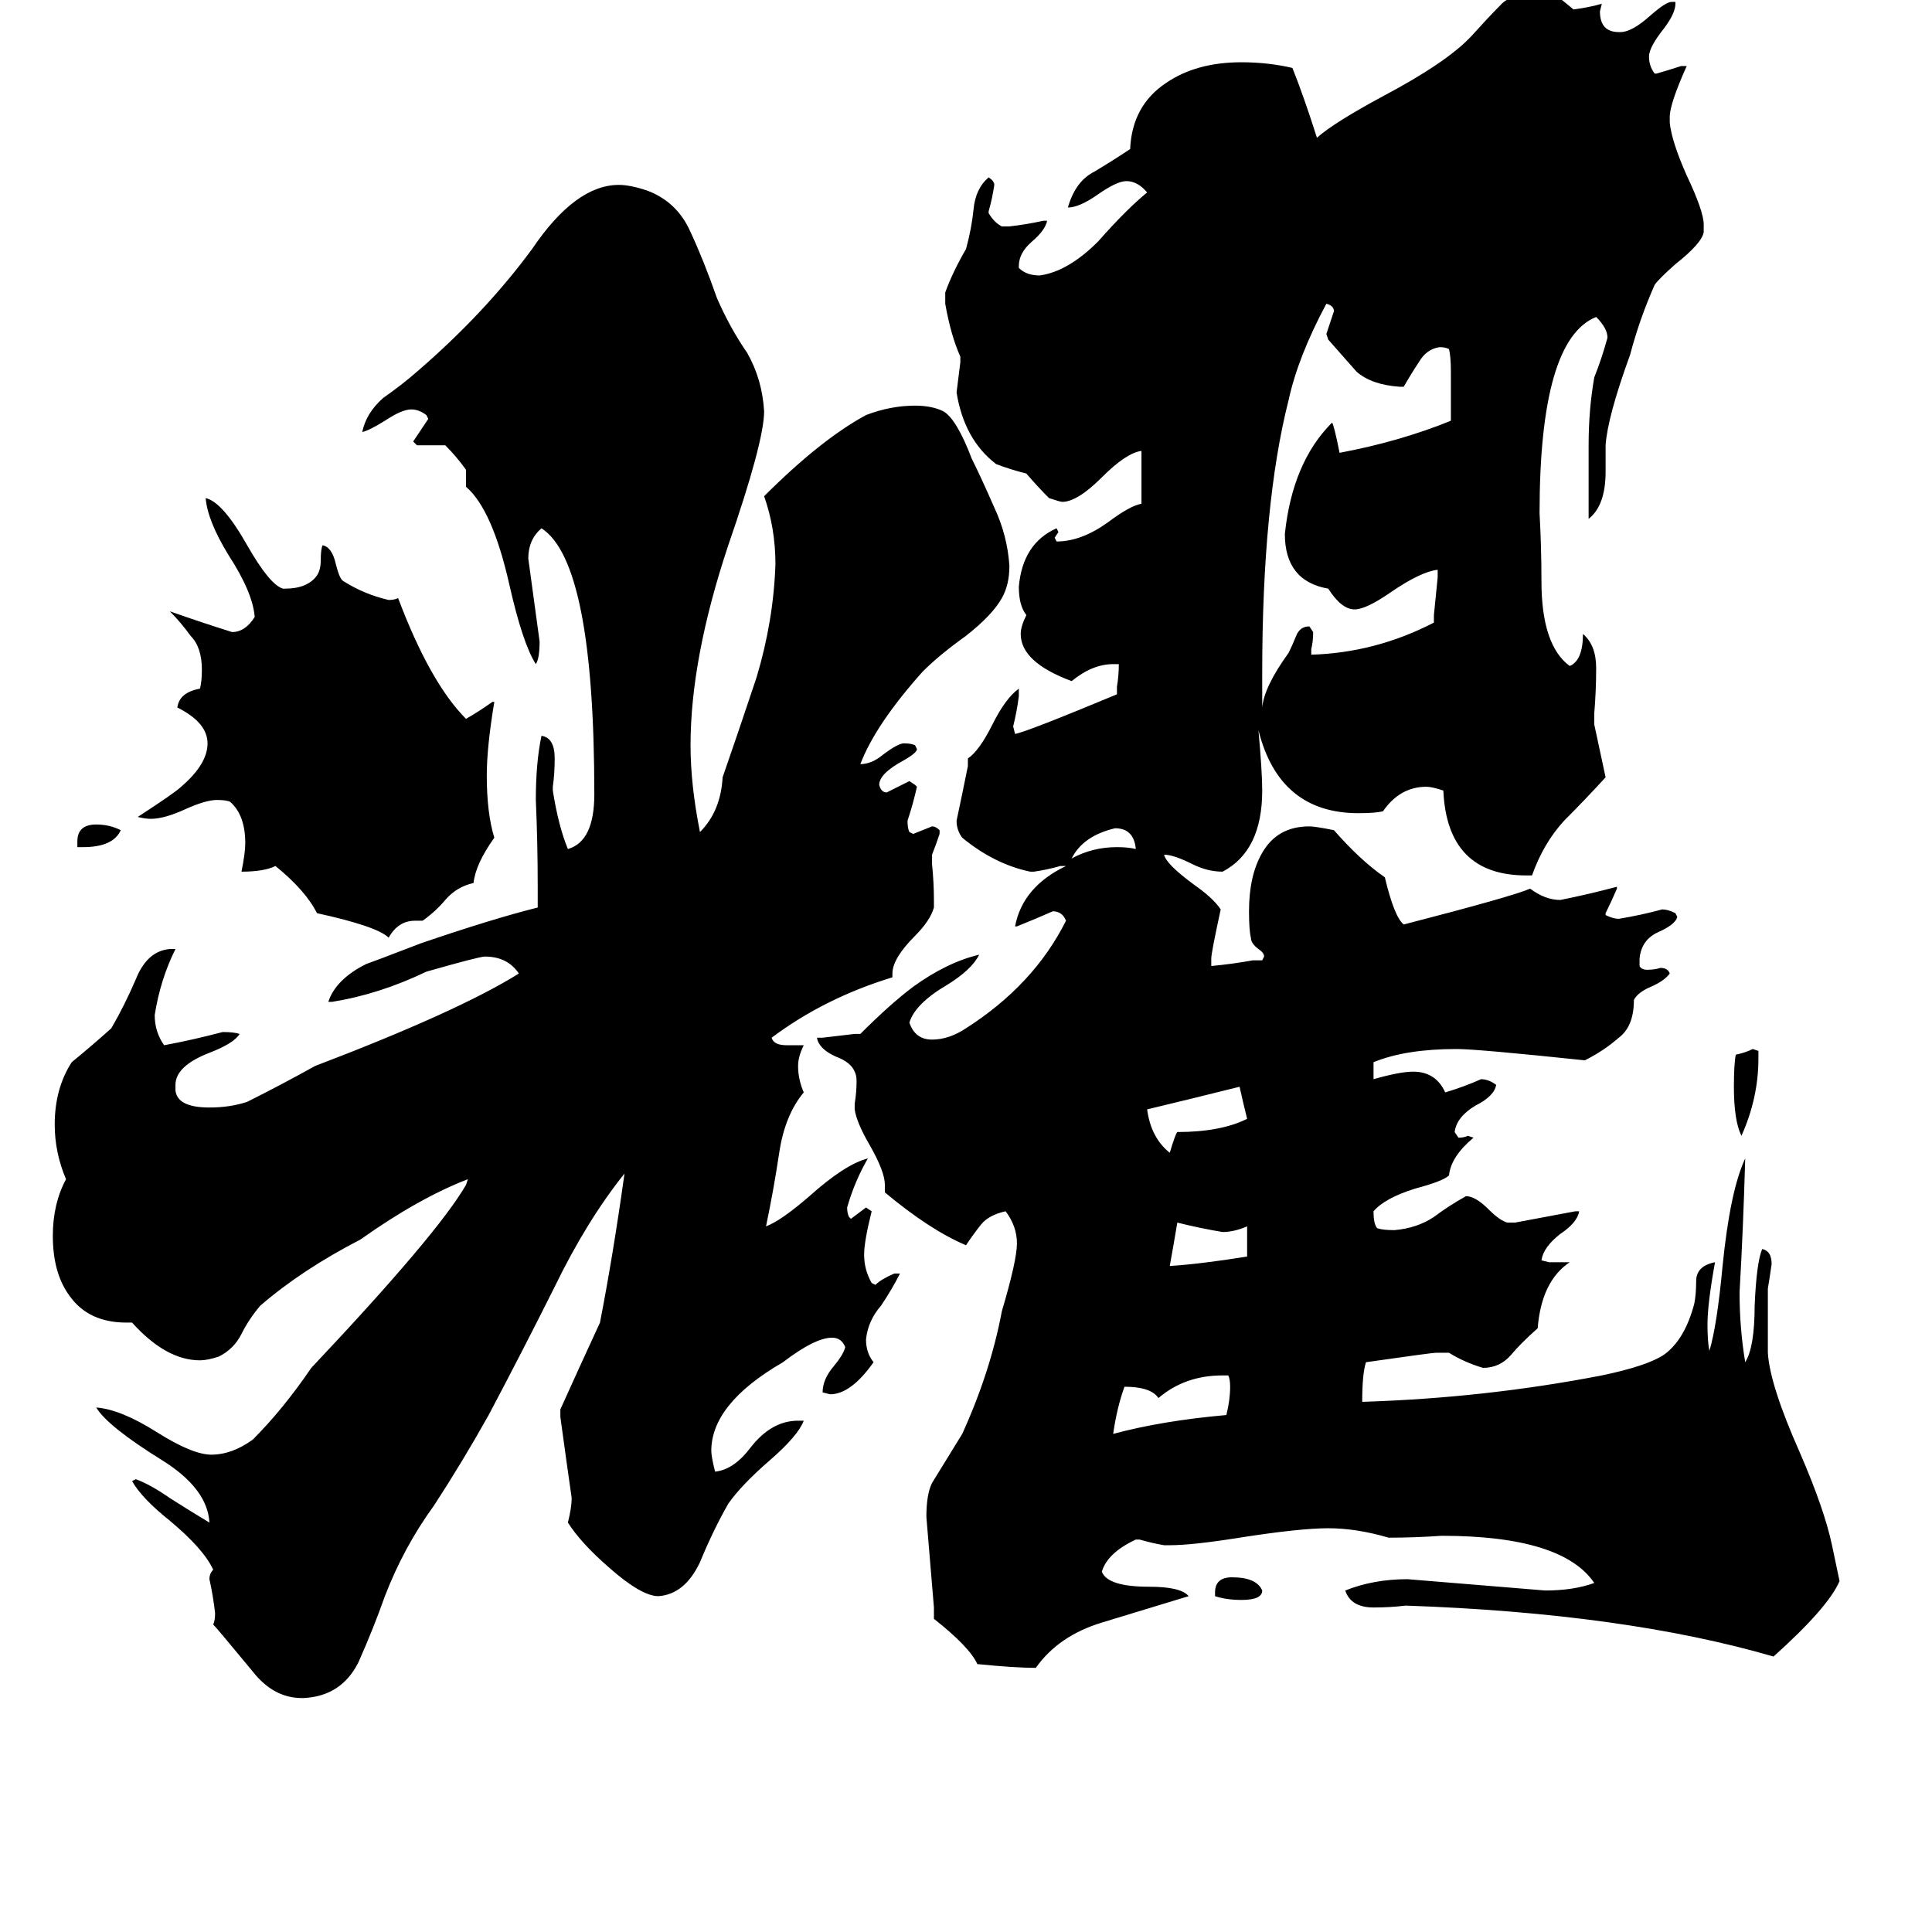 <svg xmlns="http://www.w3.org/2000/svg" viewBox="0 -800 1024 1024">
	<path fill="#000000" d="M44 -351H41V-354Q41 -363 51 -363Q58 -363 64 -360Q60 -351 44 -351ZM644 46V44Q644 36 653 36Q666 36 669 43Q669 48 658 48Q650 48 644 46ZM602 -350Q601 -361 591 -361Q574 -357 568 -345Q579 -351 592 -351Q598 -351 602 -350ZM932 -243V-239Q932 -218 923 -198Q919 -206 919 -224Q919 -236 920 -241Q925 -242 929 -244ZM661 -134V-150Q654 -147 648 -147Q636 -149 624 -152Q622 -140 620 -129Q636 -130 661 -134ZM661 -207Q659 -215 657 -224Q633 -218 608 -212Q610 -197 620 -189Q623 -199 624 -200Q647 -200 661 -207ZM651 -71H648Q628 -71 614 -59Q610 -65 596 -65Q592 -54 590 -40Q616 -47 650 -50Q652 -58 652 -65Q652 -69 651 -71ZM760 -470V-474Q761 -484 762 -494V-498Q753 -497 737 -486Q724 -477 718 -477Q711 -477 704 -488Q681 -492 681 -517Q685 -555 706 -576Q707 -575 710 -560Q742 -566 769 -577V-603Q769 -611 768 -615Q766 -616 763 -616Q756 -615 752 -608Q748 -602 744 -595H742Q727 -596 719 -603Q712 -611 704 -620L703 -623Q705 -629 707 -635Q707 -638 703 -639Q688 -611 683 -588Q669 -533 669 -443V-425Q670 -436 683 -454Q685 -458 687 -463Q689 -468 694 -468L696 -465Q696 -460 695 -456V-453Q729 -454 760 -470ZM224 -312H220Q211 -312 206 -303Q200 -309 168 -316Q162 -328 146 -341Q140 -338 128 -338Q130 -348 130 -353Q130 -368 122 -375Q120 -376 115 -376Q109 -376 98 -371Q87 -366 80 -366Q77 -366 73 -367Q93 -380 96 -383Q110 -395 110 -406Q110 -417 94 -425Q95 -433 106 -435Q107 -439 107 -445Q107 -457 101 -463Q96 -470 90 -476Q107 -470 123 -465Q130 -465 135 -473Q134 -486 121 -506Q110 -524 109 -536Q118 -534 131 -511Q143 -490 150 -488H151Q163 -488 168 -495Q170 -498 170 -503Q170 -509 171 -511Q176 -510 178 -501Q180 -493 182 -492Q193 -485 206 -482Q209 -482 211 -483Q228 -438 247 -419Q254 -423 261 -428H262Q258 -404 258 -389Q258 -369 262 -356Q252 -342 251 -332Q242 -330 236 -323Q231 -317 224 -312ZM423 -47H426Q423 -39 408 -26Q393 -13 386 -3Q378 11 371 28Q363 45 349 46Q340 46 323 31Q308 18 301 7Q303 -1 303 -6Q300 -27 297 -49V-53Q306 -73 318 -99Q325 -135 331 -178Q311 -153 294 -118Q277 -84 259 -50Q245 -25 230 -2Q214 20 204 46Q198 63 190 81Q181 99 161 100H160Q145 100 134 86Q115 63 113 61Q114 59 114 55Q113 46 111 37Q111 34 113 32Q108 21 90 6Q75 -6 70 -15L72 -16Q80 -13 90 -6Q101 1 111 7Q110 -11 86 -26Q57 -44 51 -54Q64 -53 83 -41Q102 -29 112 -29Q123 -29 134 -37Q150 -53 165 -75Q232 -146 247 -172L248 -175Q222 -165 191 -143Q160 -127 138 -108Q132 -101 128 -93Q124 -85 116 -81Q110 -79 106 -79Q88 -79 70 -99H67Q47 -99 37 -113Q28 -125 28 -145Q28 -162 35 -175Q29 -189 29 -204Q29 -223 38 -237Q49 -246 59 -255Q66 -267 72 -281Q78 -296 90 -297H93Q85 -281 82 -262Q82 -253 87 -246Q103 -249 118 -253Q124 -253 127 -252Q124 -247 111 -242Q93 -235 93 -225V-222Q94 -213 111 -213Q122 -213 131 -216Q149 -225 167 -235Q243 -264 275 -284Q269 -293 257 -293Q254 -293 226 -285Q201 -273 176 -269H174Q178 -281 194 -289Q197 -290 223 -300Q261 -313 285 -319V-330Q285 -353 284 -376Q284 -396 287 -410Q294 -409 294 -398Q294 -390 293 -383V-381Q296 -362 301 -350Q315 -354 315 -379Q315 -502 287 -520Q280 -514 280 -504Q283 -482 286 -460Q286 -451 284 -448Q277 -459 270 -490Q261 -530 247 -542V-551Q242 -558 236 -564H221L219 -566Q223 -572 227 -578L226 -580Q222 -583 218 -583Q213 -583 204 -577Q196 -572 192 -571Q194 -581 203 -589Q213 -596 221 -603Q257 -634 282 -668Q305 -702 328 -702Q334 -702 343 -699Q359 -693 366 -677Q373 -662 380 -642Q387 -626 396 -613Q404 -599 405 -582Q405 -566 386 -511Q366 -451 366 -405Q366 -384 371 -359Q382 -370 383 -388Q391 -411 401 -441Q410 -471 411 -501Q411 -520 405 -537Q435 -567 459 -580Q472 -585 485 -585Q494 -585 500 -582Q507 -578 515 -557Q520 -547 527 -531Q534 -516 535 -500Q535 -490 531 -483Q526 -474 512 -463Q498 -453 489 -444Q464 -416 456 -395Q462 -395 468 -400Q476 -406 479 -406Q483 -406 485 -405L486 -403Q486 -401 479 -397Q466 -390 466 -384Q467 -380 470 -380Q476 -383 482 -386L485 -384L486 -383Q484 -374 481 -365Q481 -361 482 -359L484 -358Q489 -360 494 -362Q496 -362 498 -360V-358Q496 -352 494 -347V-342Q495 -332 495 -323V-319Q493 -312 485 -304Q473 -292 473 -284V-282Q437 -271 409 -250Q410 -246 417 -246H426Q423 -240 423 -235Q423 -228 426 -221Q416 -209 413 -189Q410 -169 406 -150Q414 -153 429 -166Q448 -183 460 -186Q453 -174 449 -160Q449 -157 450 -155L451 -154Q455 -157 459 -160L462 -158Q458 -142 458 -135Q458 -127 462 -120L464 -119Q467 -122 474 -125H477Q473 -117 467 -108Q460 -100 459 -90Q459 -83 463 -78Q451 -61 440 -61L436 -62Q436 -69 442 -76Q447 -82 448 -86Q446 -91 441 -91Q432 -91 415 -78Q377 -56 377 -31Q377 -28 379 -20Q389 -21 398 -33Q409 -47 423 -47ZM971 19L975 38Q969 52 940 78Q861 55 745 51Q737 52 728 52Q716 52 713 43Q728 37 746 37Q783 40 819 43Q834 43 845 39Q828 14 764 14Q750 15 736 15Q719 10 704 10Q689 10 657 15Q632 19 620 19H617Q611 18 604 16H602Q587 23 584 33Q587 41 609 41Q626 41 630 46Q607 53 584 60Q561 67 549 84Q538 84 518 82Q514 73 495 58V52Q493 28 491 4Q491 -8 494 -14Q502 -27 510 -40Q525 -73 531 -105Q539 -132 539 -141Q539 -150 533 -158Q524 -156 520 -151Q516 -146 512 -140Q493 -148 469 -168V-172Q469 -179 461 -193Q454 -205 453 -212V-215Q454 -221 454 -227Q454 -230 453 -232Q451 -237 443 -240Q434 -244 433 -250H436Q445 -251 453 -252H456Q472 -268 484 -277Q502 -290 519 -294Q515 -286 502 -278Q485 -268 482 -258Q485 -249 494 -249Q503 -249 512 -255Q548 -278 565 -312Q563 -317 558 -317Q549 -313 539 -309H538Q542 -330 565 -341H562Q555 -339 548 -338H546Q527 -342 510 -356Q507 -360 507 -365Q510 -379 513 -394V-398Q519 -402 526 -416Q533 -430 540 -435V-431Q539 -423 537 -415L538 -411Q544 -412 592 -432V-436Q593 -442 593 -448H590Q579 -448 568 -439Q541 -449 541 -464Q541 -468 544 -474Q540 -479 540 -489Q542 -512 560 -520L561 -518L559 -515L560 -513Q573 -513 587 -523Q599 -532 605 -533V-561Q597 -560 584 -547Q571 -534 563 -534Q562 -534 556 -536Q550 -542 544 -549Q536 -551 528 -554Q511 -567 507 -592Q508 -600 509 -608V-611Q504 -622 501 -639V-645Q505 -656 512 -668Q515 -679 516 -689Q517 -700 524 -706Q527 -704 527 -702Q526 -695 524 -688V-687Q527 -682 531 -680H535Q544 -681 553 -683H555Q554 -678 547 -672Q540 -666 540 -659V-658Q544 -654 551 -654Q566 -656 582 -672Q597 -689 608 -698Q603 -704 597 -704Q592 -704 582 -697Q572 -690 566 -690Q570 -704 580 -709Q590 -715 599 -721Q600 -744 618 -756Q634 -767 658 -767Q672 -767 685 -764Q691 -749 698 -727Q707 -735 733 -749Q767 -767 780 -781Q789 -791 795 -797Q801 -804 817 -804H823L834 -795Q842 -796 849 -798L848 -794Q848 -783 858 -783H859Q865 -783 875 -792Q883 -799 886 -799H888V-798Q888 -793 882 -785Q874 -775 874 -770Q874 -765 877 -761H878Q885 -763 891 -765H894Q885 -745 885 -738V-735Q886 -725 894 -707Q903 -688 903 -681V-677Q902 -671 888 -660Q879 -652 877 -649Q869 -631 864 -612Q852 -579 851 -564V-550Q851 -532 842 -525V-564Q842 -583 845 -600Q849 -610 852 -621Q852 -626 846 -632Q816 -620 816 -528Q817 -510 817 -492Q817 -458 832 -447Q839 -450 839 -464Q846 -458 846 -446Q846 -434 845 -422V-416Q848 -402 851 -388Q840 -376 829 -365Q818 -353 812 -336H809Q767 -336 765 -381Q759 -383 756 -383Q742 -383 733 -370Q729 -369 720 -369Q678 -369 667 -413Q669 -391 669 -381Q669 -349 648 -338Q640 -338 632 -342Q622 -347 617 -347Q618 -342 633 -331Q643 -324 647 -318Q642 -295 642 -292V-288Q653 -289 664 -291H669L670 -293Q670 -295 667 -297Q663 -300 663 -303Q662 -307 662 -317Q662 -336 669 -348Q677 -362 694 -362Q697 -362 707 -360Q721 -344 734 -335Q739 -314 744 -310Q802 -325 811 -329Q819 -323 827 -323Q842 -326 857 -330V-329Q854 -322 851 -316V-315Q855 -313 858 -313Q870 -315 881 -318Q884 -318 888 -316L889 -314Q888 -310 879 -306Q870 -302 869 -292V-288Q870 -286 873 -286Q877 -286 880 -287Q884 -287 885 -284Q882 -280 875 -277Q868 -274 866 -270Q866 -256 858 -250Q850 -243 840 -238Q783 -244 772 -244Q745 -244 728 -237V-228Q742 -232 749 -232Q761 -232 766 -221Q776 -224 785 -228Q789 -228 793 -225Q792 -219 782 -214Q772 -208 771 -200L773 -197Q776 -197 778 -198L781 -197Q769 -187 768 -177Q765 -174 750 -170Q734 -165 728 -158Q728 -151 730 -149Q733 -148 739 -148Q751 -149 760 -155Q768 -161 777 -166Q782 -166 789 -159Q795 -153 799 -152H803Q819 -155 835 -158H837Q836 -152 827 -146Q818 -139 817 -132L821 -131H832Q817 -121 815 -96Q806 -88 801 -82Q795 -75 786 -75Q776 -78 768 -83H761Q759 -83 724 -78Q722 -72 722 -57Q787 -59 849 -71Q873 -76 882 -82Q893 -90 898 -109Q899 -114 899 -121Q899 -129 909 -131Q905 -109 905 -98Q905 -89 906 -84Q910 -97 913 -129Q917 -169 925 -186Q924 -150 922 -115Q922 -96 925 -78Q930 -86 930 -108Q931 -131 934 -138Q939 -137 939 -130Q938 -123 937 -117V-83Q938 -66 954 -30Q967 0 971 19Z"/>
</svg>